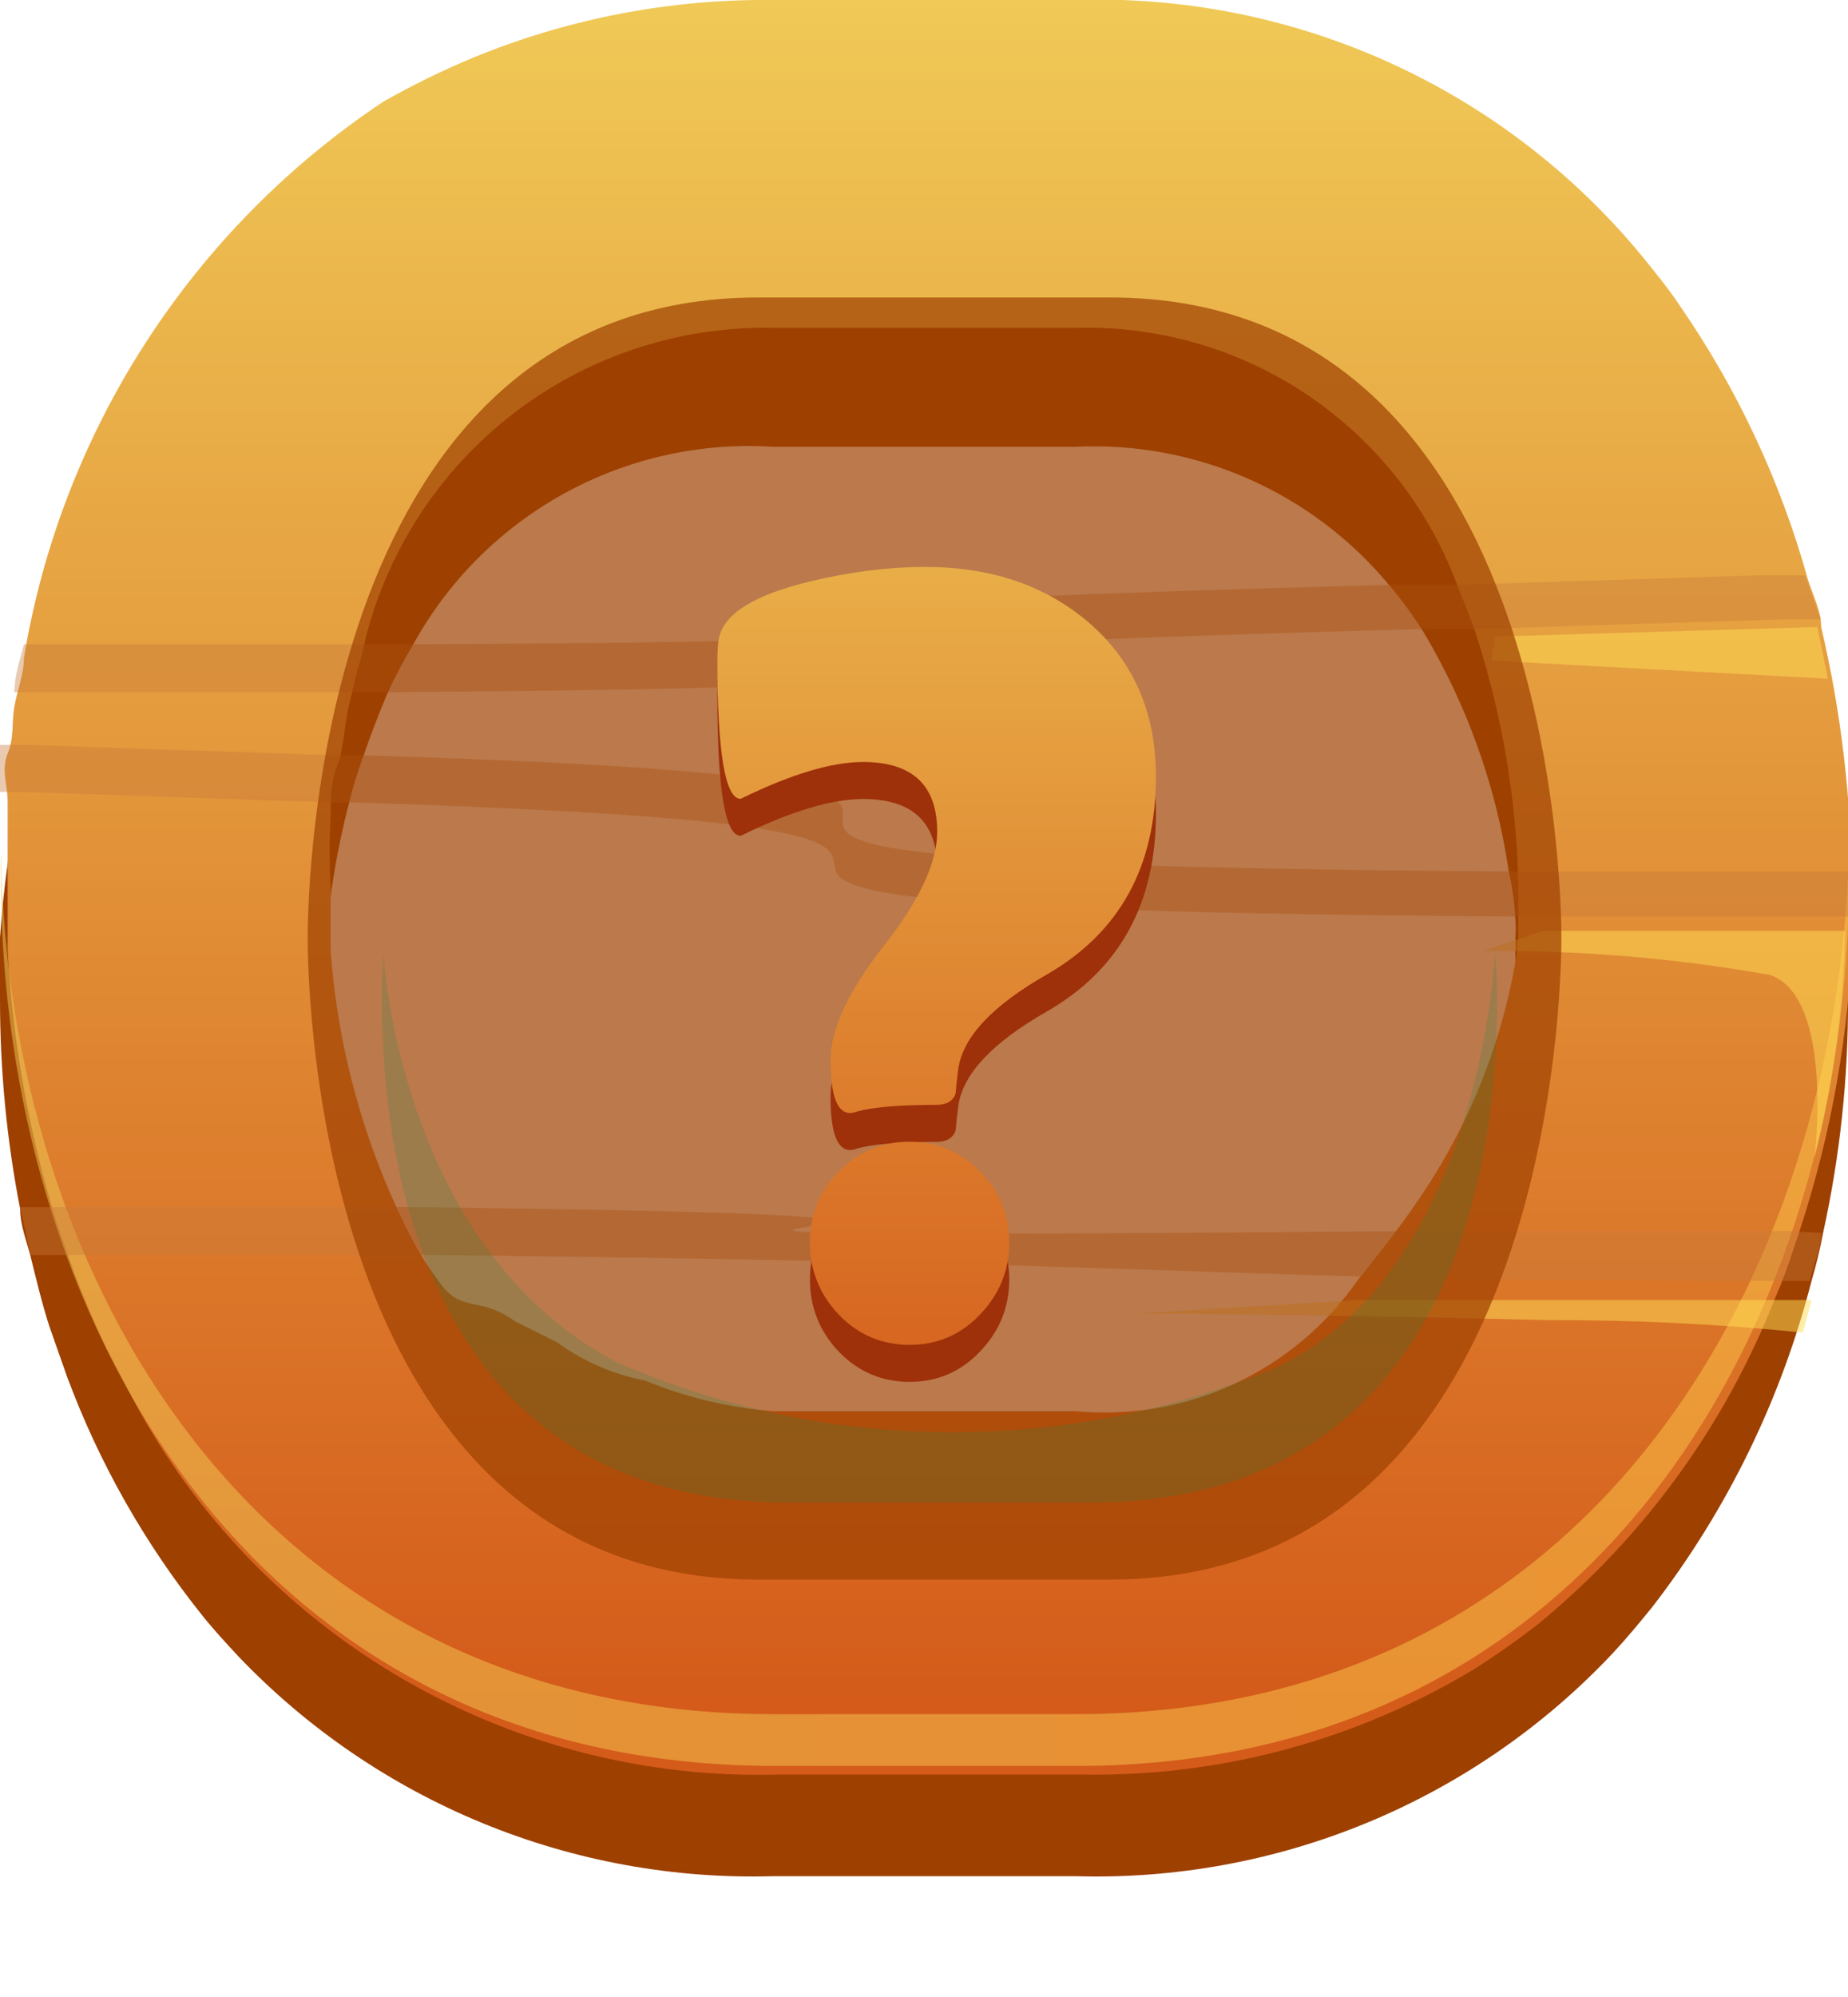 <svg width="50" height="54" viewBox="0 0 50 54" fill="none" xmlns="http://www.w3.org/2000/svg">
<g clip-path="url(#clip0_776_110895)">
<path d="M49.948 25.328C49.962 25.181 49.962 25.034 49.948 24.887C49.948 24.446 49.948 24.006 49.819 23.591C49.563 21.259 49.014 18.968 48.185 16.773C48.029 16.332 47.847 15.917 47.666 15.503C46.437 12.656 44.595 10.116 42.272 8.062C41.736 7.571 41.164 7.12 40.56 6.714C37.179 4.434 33.175 3.257 29.098 3.344H20.928C16.585 3.251 12.333 4.592 8.83 7.161C5.328 9.729 2.771 13.382 1.556 17.551C1.556 17.991 1.271 18.432 1.141 18.847C1.011 19.262 0.908 19.702 0.804 20.117C0.7 20.532 0.622 20.973 0.545 21.413C0.272 22.713 0.09 24.029 0 25.354C0 25.924 0 26.468 0 27.039C-3.81106e-06 28.936 0.182 30.828 0.545 32.69C0.545 33.131 0.726 33.572 0.83 33.986C0.934 34.401 1.141 35.283 1.349 35.905L1.815 37.227C2.682 39.56 3.917 41.739 5.472 43.682C5.783 44.071 6.12 44.434 6.457 44.797C8.319 46.744 10.569 48.279 13.062 49.301C15.555 50.324 18.235 50.812 20.928 50.733H29.098C31.812 50.813 34.513 50.316 37.02 49.275C39.529 48.233 41.787 46.672 43.646 44.693C44.009 44.304 44.372 43.864 44.709 43.449C46.729 40.834 48.193 37.834 49.014 34.635C49.144 34.194 49.248 33.753 49.326 33.338C49.782 31.27 50.008 29.157 50 27.039C50 26.468 49.974 25.924 49.948 25.328ZM20.928 41.971C19.674 41.995 18.424 41.829 17.22 41.479C15.148 40.867 13.329 39.603 12.033 37.875C11.706 37.439 11.412 36.98 11.152 36.501C10.72 35.748 10.356 34.959 10.062 34.142C9.892 33.709 9.745 33.268 9.621 32.82C9.112 30.943 8.841 29.009 8.817 27.065C8.817 26.805 8.817 26.209 8.817 25.38C8.921 24.146 9.13 22.923 9.44 21.724C9.546 21.294 9.676 20.87 9.829 20.454C10.019 19.901 10.226 19.357 10.451 18.821C10.65 18.376 10.875 17.943 11.126 17.525C12.066 15.774 13.49 14.329 15.228 13.364C16.966 12.399 18.944 11.954 20.928 12.081H29.098C30.704 12.003 32.306 12.3 33.778 12.948C35.249 13.596 36.55 14.577 37.578 15.814C37.918 16.215 38.23 16.64 38.511 17.084C39.694 19.065 40.478 21.258 40.819 23.539C40.915 23.974 40.975 24.416 41.001 24.861C41.014 25.025 41.014 25.19 41.001 25.354C41.001 26.183 41.001 26.78 41.001 27.039C40.965 29.212 40.616 31.369 39.964 33.442C39.835 33.883 39.679 34.316 39.497 34.738C38.751 36.919 37.32 38.801 35.419 40.104C33.517 41.407 31.246 42.062 28.942 41.971H20.928Z" fill="#9E4000"/>
<path d="M49.274 16.954C49.274 16.514 49.04 16.073 48.911 15.658C48.175 13.01 47 10.504 45.435 8.244C45.124 7.777 44.761 7.337 44.424 6.922C42.569 4.673 40.223 2.88 37.566 1.68C34.908 0.48 32.011 -0.095 29.097 -2.71667e-05H20.928C18.145 -0.031 15.385 0.498 12.811 1.555C11.975 1.903 11.161 2.301 10.373 2.748C7.808 4.454 5.621 6.67 3.948 9.256C2.275 11.843 1.152 14.745 0.648 17.784C0.648 18.225 0.467 18.665 0.389 19.106C0.311 19.547 0.389 19.936 0.207 20.376C0.026 20.817 0.207 21.232 0.207 21.673C0.207 22.113 0.207 23.228 0.207 24.006C0.207 24.784 0.207 25.12 0.207 25.691C0.345 28.217 0.798 30.717 1.556 33.131L2.023 34.453C2.282 35.127 2.567 35.801 2.878 36.449L3.579 37.797C5.256 40.959 7.784 43.588 10.877 45.388C13.97 47.189 17.506 48.088 21.084 47.986H29.253C32.995 48.054 36.68 47.066 39.886 45.134C40.494 44.749 41.083 44.334 41.649 43.89C44.488 41.55 46.684 38.525 48.029 35.101C48.216 34.669 48.38 34.228 48.522 33.779C49.435 31.164 49.968 28.431 50.103 25.665C50.116 25.51 50.116 25.354 50.103 25.198C50.103 24.784 50.103 24.395 50.103 24.006C50.095 21.631 49.817 19.266 49.274 16.954ZM41.053 25.691C40.672 28.173 39.722 30.533 38.278 32.587C37.992 33.027 37.059 34.22 36.722 34.635C35.876 35.843 34.725 36.806 33.385 37.426C32.046 38.045 30.567 38.298 29.097 38.16H20.928C19.733 38.068 18.561 37.788 17.453 37.331C16.591 37.166 15.776 36.812 15.067 36.294L13.926 35.723C12.915 34.998 12.474 35.568 11.825 34.583C11.518 34.167 11.249 33.725 11.022 33.261C9.843 30.906 9.139 28.343 8.947 25.717C8.947 24.887 8.947 24.291 8.947 24.032C8.91 23.349 8.91 22.666 8.947 21.984C8.947 21.595 8.947 21.154 9.128 20.687C9.31 20.221 9.31 19.625 9.44 19.08C9.569 18.536 9.647 18.199 9.777 17.758C10.303 15.207 11.707 12.921 13.744 11.296C15.781 9.672 18.323 8.812 20.928 8.866H29.097C31.352 8.8 33.571 9.449 35.434 10.72C37.297 11.992 38.711 13.82 39.471 15.943C39.652 16.384 39.834 16.825 39.964 17.239C40.647 19.379 41.023 21.605 41.079 23.85V24.006C41.079 24.187 41.079 24.602 41.079 25.172C41.082 25.346 41.073 25.519 41.053 25.691Z" fill="url(#paint0_linear_776_110895)"/>
<g opacity="0.5">
<path d="M29.098 46.352H20.929C6.847 46.352 0.182 34.427 0.026 23.021C0.013 23.262 0.013 23.505 0.026 23.747C0.026 35.309 6.561 47.752 20.955 47.752H29.124C43.491 47.752 50.026 35.309 50.026 23.747C50.039 23.505 50.039 23.262 50.026 23.021C49.715 34.427 43.154 46.352 29.098 46.352Z" fill="url(#paint1_linear_776_110895)"/>
</g>
<g style="mix-blend-mode:multiply" opacity="0.4">
<path d="M49.274 16.747H48.236L40.119 17.006H38.589C3.345 17.965 37.085 18.51 10.659 18.717H9.466H1.141H0.389C0.389 18.276 0.544 17.836 0.648 17.421H1.556H9.803H11.255C37.837 17.291 2.593 16.747 37.578 15.814H39.548L47.64 15.555H48.833C48.962 15.866 49.066 16.306 49.274 16.747Z" fill="#C97B3A"/>
<path d="M50 23.591C50 23.98 50 24.369 50 24.784H41.001C6.587 24.55 36.8 22.554 9.569 21.699H8.973L0.545 21.413H0C0 20.999 0 20.558 0 20.143H0.804L9.155 20.428H9.959C37.344 21.258 6.535 23.332 40.819 23.565H50V23.591Z" fill="#C97B3A"/>
<path d="M49.274 33.339C49.274 33.753 49.066 34.194 48.963 34.635H47.822H39.601H37.656C31.509 34.635 48.029 34.635 47.822 34.635C32.261 34.635 34.414 34.194 11.774 33.935H10.114H1.867H0.83L0.545 32.639H1.4H9.699H11.022C38.252 32.95 3.242 33.572 38.615 33.287H40.119H48.366L49.274 33.339Z" fill="#C97B3A"/>
</g>
<g style="mix-blend-mode:overlay" opacity="0.5">
<path d="M40.457 17.214L49.17 16.954L49.456 18.354L40.353 17.862L40.457 17.214Z" fill="#FFDE55"/>
</g>
<g style="mix-blend-mode:overlay" opacity="0.5">
<path d="M41.754 25.172H49.923C49.881 27.245 49.603 29.306 49.093 31.316C49.093 31.316 49.638 26.987 47.9 26.365C45.333 25.907 42.728 25.69 40.12 25.717L41.754 25.172Z" fill="#FFDE55"/>
</g>
<g style="mix-blend-mode:overlay" opacity="0.5">
<path d="M36.774 35.153H49.014L48.781 36.035C46.498 35.802 44.203 35.689 41.908 35.697C35.736 35.542 30.757 35.516 30.757 35.516L36.774 35.153Z" fill="#FFDE55"/>
</g>
<g style="mix-blend-mode:multiply" opacity="0.7">
<path d="M30.031 42.713H20.513C8.662 42.713 8.325 26.947 8.325 25.366C8.325 23.784 8.662 8.044 20.513 8.044H30.031C41.909 8.044 42.246 23.81 42.246 25.366C42.246 26.921 41.909 42.713 30.031 42.713Z" fill="#9E4000"/>
</g>
<g style="mix-blend-mode:multiply" opacity="0.2">
<path d="M40.457 25.776C40.301 28.006 39.342 34.668 34.544 36.975C31.714 38.154 28.675 38.75 25.609 38.728C22.544 38.706 19.514 38.066 16.701 36.846C11.67 34.227 10.529 28.006 10.374 25.776C10.374 26.346 9.129 40.631 21.344 40.631H29.487C41.702 40.631 40.483 26.346 40.457 25.776Z" fill="#1B8943"/>
</g>
<path d="M31.275 22C31.275 24.432 30.294 26.214 28.331 27.347C26.856 28.186 26.056 29.036 25.929 29.895C25.899 30.12 25.875 30.345 25.855 30.569C25.787 30.774 25.611 30.877 25.328 30.877C24.342 30.877 23.634 30.936 23.204 31.053C23.116 31.082 23.048 31.097 22.999 31.097C22.648 31.097 22.472 30.618 22.472 29.661C22.472 28.831 22.95 27.806 23.907 26.585C24.874 25.355 25.357 24.324 25.357 23.494C25.357 22.234 24.689 21.605 23.351 21.605C22.501 21.605 21.398 21.936 20.04 22.601C19.62 22.601 19.41 21.355 19.41 18.865C19.41 18.592 19.425 18.387 19.454 18.25C19.591 17.596 20.406 17.088 21.9 16.727C22.984 16.463 24.029 16.331 25.035 16.331C26.803 16.331 28.268 16.824 29.43 17.811C30.66 18.855 31.275 20.252 31.275 22ZM27.306 34.598C27.306 35.35 27.042 35.999 26.515 36.546C25.997 37.093 25.362 37.366 24.61 37.366C23.858 37.366 23.219 37.093 22.691 36.546C22.174 35.999 21.915 35.35 21.915 34.598C21.915 33.846 22.174 33.206 22.691 32.679C23.219 32.142 23.858 31.873 24.61 31.873C25.362 31.873 25.997 32.142 26.515 32.679C27.042 33.206 27.306 33.846 27.306 34.598Z" fill="#9E300A"/>
<path d="M31.275 21C31.275 23.432 30.294 25.214 28.331 26.347C26.856 27.186 26.056 28.036 25.929 28.895C25.899 29.12 25.875 29.345 25.855 29.569C25.787 29.774 25.611 29.877 25.328 29.877C24.342 29.877 23.634 29.936 23.204 30.053C23.116 30.082 23.048 30.097 22.999 30.097C22.648 30.097 22.472 29.618 22.472 28.661C22.472 27.831 22.95 26.806 23.907 25.585C24.874 24.355 25.357 23.324 25.357 22.494C25.357 21.234 24.689 20.605 23.351 20.605C22.501 20.605 21.398 20.936 20.04 21.601C19.62 21.601 19.41 20.355 19.41 17.865C19.41 17.592 19.425 17.387 19.454 17.25C19.591 16.596 20.406 16.088 21.9 15.727C22.984 15.463 24.029 15.331 25.035 15.331C26.803 15.331 28.268 15.824 29.43 16.811C30.66 17.855 31.275 19.252 31.275 21ZM27.306 33.598C27.306 34.35 27.042 34.999 26.515 35.546C25.997 36.093 25.362 36.366 24.61 36.366C23.858 36.366 23.219 36.093 22.691 35.546C22.174 34.999 21.915 34.35 21.915 33.598C21.915 32.846 22.174 32.206 22.691 31.679C23.219 31.142 23.858 30.873 24.61 30.873C25.362 30.873 25.997 31.142 26.515 31.679C27.042 32.206 27.306 32.846 27.306 33.598Z" fill="url(#paint2_linear_776_110895)"/>
</g>
<defs>
<linearGradient id="paint0_linear_776_110895" x1="25" y1="-0.389" x2="25" y2="45.964" gradientUnits="userSpaceOnUse">
<stop stop-color="#F0CA57"/>
<stop offset="1" stop-color="#D45B1A"/>
</linearGradient>
<linearGradient id="paint1_linear_776_110895" x1="0.986" y1="35.464" x2="46.473" y2="35.464" gradientUnits="userSpaceOnUse">
<stop stop-color="#F0CA57"/>
<stop offset="0.5" stop-color="#F7C850"/>
<stop offset="1" stop-color="#FEC649"/>
</linearGradient>
<linearGradient id="paint2_linear_776_110895" x1="25.5" y1="14" x2="25.5" y2="36" gradientUnits="userSpaceOnUse">
<stop stop-color="#EAB24A"/>
<stop offset="1" stop-color="#D76721"/>
</linearGradient>
<clipPath id="clip0_776_110895">
<rect width="50" height="54" fill="white"/>
</clipPath>
</defs>
</svg>
